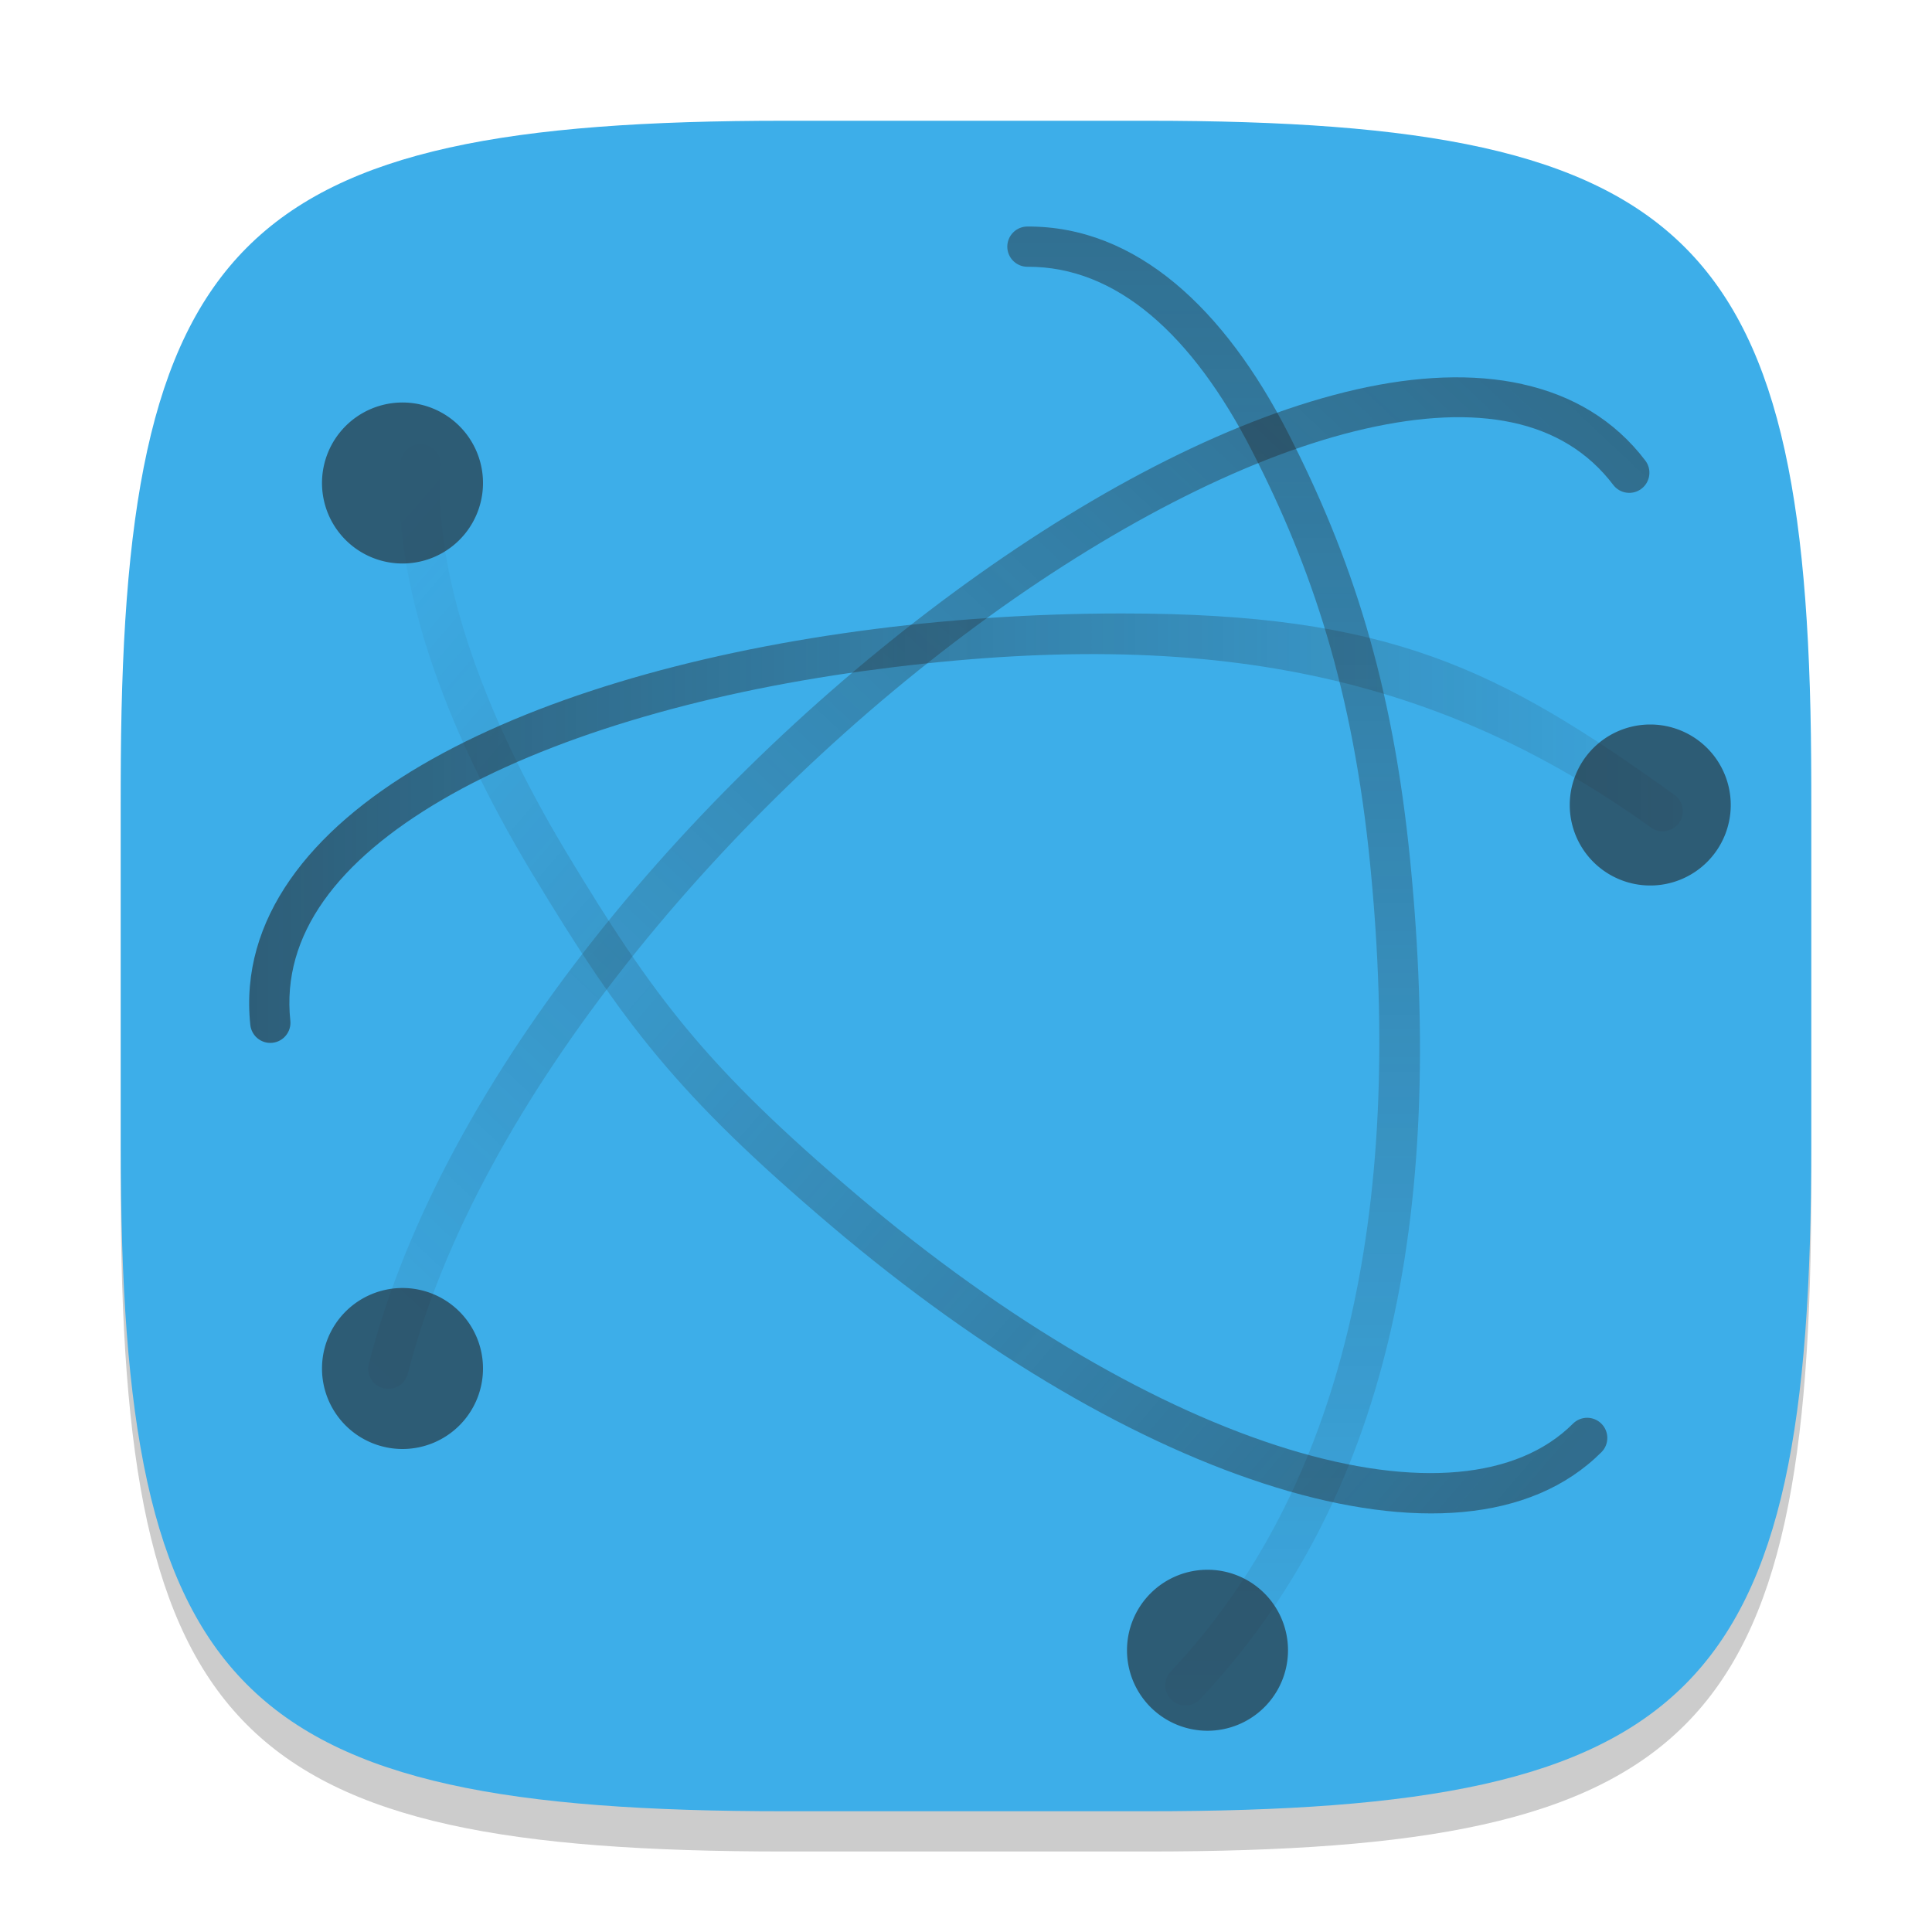 <?xml version="1.0" encoding="UTF-8" standalone="no"?>
<!-- Created with Inkscape (http://www.inkscape.org/) -->

<svg
   width="48"
   height="48"
   viewBox="0 0 48 48"
   version="1.1"
   id="svg5"
   inkscape:version="1.2.2 (1:1.2.2+202305151914+b0a8486541)"
   sodipodi:docname="preferences-system-network.svg"
   xmlns:inkscape="http://www.inkscape.org/namespaces/inkscape"
   xmlns:sodipodi="http://sodipodi.sourceforge.net/DTD/sodipodi-0.dtd"
   xmlns:xlink="http://www.w3.org/1999/xlink"
   xmlns="http://www.w3.org/2000/svg"
   xmlns:svg="http://www.w3.org/2000/svg">
  <sodipodi:namedview
     id="namedview7"
     pagecolor="#ffffff"
     bordercolor="#000000"
     borderopacity="0.25"
     inkscape:showpageshadow="2"
     inkscape:pageopacity="0.0"
     inkscape:pagecheckerboard="0"
     inkscape:deskcolor="#d1d1d1"
     inkscape:document-units="px"
     showgrid="false"
     inkscape:zoom="16.791667"
     inkscape:cx="21.588089"
     inkscape:cy="24"
     inkscape:window-width="1920"
     inkscape:window-height="1008"
     inkscape:window-x="0"
     inkscape:window-y="0"
     inkscape:window-maximized="1"
     inkscape:current-layer="svg5"
     showguides="false" />
  <defs
     id="defs2">
    <style
       id="current-color-scheme"
       type="text/css">
         .ColorScheme-Text { color:#232629; }
         .ColorScheme-Highlight { color:#3daee9; }
     </style>
    <linearGradient
       inkscape:collect="always"
       xlink:href="#linearGradient1176"
       id="linearGradient2093"
       gradientUnits="userSpaceOnUse"
       gradientTransform="matrix(0,0.97,0.97,0,3.24,0.248)"
       x1="3.5"
       y1="23"
       x2="47.5"
       y2="23" />
    <linearGradient
       inkscape:collect="always"
       id="linearGradient1176">
      <stop
         style="stop-color:currentColor;stop-opacity:0.6;"
         class="ColorScheme-Text"
         offset="0"
         id="stop1172" />
      <stop
         style="stop-color:currentColor;stop-opacity:0;"
         class="ColorScheme-Text"
         offset="1"
         id="stop1174" />
    </linearGradient>
    <linearGradient
       inkscape:collect="always"
       xlink:href="#linearGradient1176"
       id="linearGradient2128"
       gradientUnits="userSpaceOnUse"
       gradientTransform="matrix(0.686,0.686,-0.686,0.686,24.834,-10.283)"
       x1="44.522"
       y1="24.194"
       x2="4.287"
       y2="27.243" />
    <linearGradient
       inkscape:collect="always"
       xlink:href="#linearGradient1176"
       id="linearGradient2058"
       gradientUnits="userSpaceOnUse"
       gradientTransform="matrix(0.686,-0.686,-0.686,-0.686,23.653,59.334)"
       x1="48.127"
       y1="25.828"
       x2="2.873"
       y2="24.414" />
    <linearGradient
       inkscape:collect="always"
       xlink:href="#linearGradient1176"
       id="linearGradient2023"
       gradientUnits="userSpaceOnUse"
       gradientTransform="matrix(0.97,0,0,-0.97,0.813,47.291)"
       x1="4.49"
       y1="23"
       x2="47.5"
       y2="23" />
  </defs>
  <path
     d="M 19.5,4 C 5.848,4 3,6.91 3,20.5 v 9 C 3,43.09 5.848,46 19.5,46 h 9 C 42.152,46 45,43.09 45,29.5 v -9 C 45,6.91 42.152,4 28.5,4"
     style="opacity:0.2;fill:#000000;stroke-width:1.5;stroke-linecap:round;stroke-linejoin:round"
     id="path563" />
  <path
     id="path530"
     style="fill:currentColor;fill-opacity:1;stroke-width:1.5;stroke-linecap:round;stroke-linejoin:round"
     d="M 19.5,3 C 5.848,3 3,5.91 3,19.5 v 9 C 3,42.09 5.848,45 19.5,45 h 9 C 42.152,45 45,42.09 45,28.5 v -9 C 45,5.91 42.152,3 28.5,3 Z"
     class="ColorScheme-Highlight" />
  <path
     d="m 25.522,5.628 c -0.276,0.002 -0.498,0.228 -0.496,0.504 0.002,0.275 0.227,0.497 0.502,0.496 2.21,-0.011 4.099,1.686 5.584,4.586 1.485,2.9 2.502,5.936 2.93,10.27 0.856,8.667 -0.689,15.528 -4.955,20.044 -0.189,0.201 -0.18,0.518 0.021,0.707 0.201,0.19 0.517,0.181 0.707,-0.02 4.67,-4.945 6.095,-11.979 5.221,-20.832 C 34.599,16.958 33.575,13.828 32.003,10.759 30.431,7.69 28.245,5.614 25.522,5.628 Z"
     style="color:#000000;opacity:0.8;fill:url(#linearGradient2093);fill-opacity:1;stroke-linecap:round;stroke-linejoin:round"
     id="path2069"
     sodipodi:nodetypes="cccsscccssc" />
  <path
     d="m 10.484,11.039 c -0.276,-0.02 -0.515,0.187 -0.535,0.463 -0.208,2.914 1.046,6.505 3.275,10.203 2.229,3.698 3.591,5.494 7.413,8.739 3.822,3.245 7.699,5.479 11.07,6.512 3.371,1.033 6.318,0.883 8.08,-0.877 0.195,-0.195 0.195,-0.512 0,-0.707 -0.195,-0.196 -0.511,-0.197 -0.707,-0.002 -1.381,1.38 -3.891,1.608 -7.08,0.631 -3.189,-0.977 -6.977,-3.143 -10.717,-6.318 -3.74,-3.175 -5.039,-4.901 -7.204,-8.493 -2.165,-3.592 -3.316,-7.055 -3.133,-9.617 0.019,-0.275 -0.188,-0.513 -0.463,-0.533 z"
     style="color:#000000;opacity:0.8;fill:url(#linearGradient2128);fill-opacity:1;stroke-linecap:round;stroke-linejoin:round"
     id="path2104"
     sodipodi:nodetypes="ccssscccssscc" />
  <path
     d="m 37.827,9.544 c -1.23,-0.273 -2.639,-0.207 -4.127,0.131 -2.975,0.676 -6.364,2.412 -9.686,4.811 -6.642,4.796 -13.021,12.232 -14.85,19.396 -0.069,0.268 0.093,0.541 0.361,0.609 0.267,0.068 0.539,-0.094 0.607,-0.361 1.731,-6.78 7.978,-14.147 14.467,-18.832 3.244,-2.342 6.548,-4.016 9.32,-4.646 2.772,-0.63 4.914,-0.248 6.162,1.396 0.167,0.219 0.48,0.262 0.699,0.096 0.221,-0.166 0.265,-0.481 0.098,-0.701 -0.77,-1.014 -1.822,-1.626 -3.053,-1.898 z"
     style="color:#000000;opacity:0.8;fill:url(#linearGradient2058);fill-opacity:1;stroke-linecap:round;stroke-linejoin:round"
     id="path2034" />
  <path
     d="m 27.874,15.241 c -2.215,2.72e-4 -4.425,0.151 -6.539,0.439 -4.228,0.576 -8.077,1.703 -10.854,3.326 -2.777,1.623 -4.539,3.832 -4.262,6.457 0.029,0.274 0.274,0.474 0.549,0.445 0.275,-0.029 0.475,-0.276 0.445,-0.551 -0.225,-2.13 1.172,-3.967 3.773,-5.488 2.601,-1.521 6.348,-2.636 10.482,-3.199 8.269,-1.127 14.095,-0.028 19.549,3.889 0.224,0.161 0.536,0.109 0.697,-0.115 0.161,-0.224 0.109,-0.536 -0.115,-0.697 C 37.223,16.604 34.52,15.241 27.874,15.241 Z"
     style="color:#000000;fill:url(#linearGradient2023);fill-opacity:1;stroke-linecap:round;stroke-linejoin:round"
     id="path1999"
     sodipodi:nodetypes="ssscccsscccs" />
  <path
     id="path2505"
     style="fill:currentColor;stroke-linecap:round;stroke-linejoin:round;opacity:0.6"
     class="ColorScheme-Text"
     d="m 10,10 a 2,2 0 0 0 -2,2 2,2 0 0 0 2,2 2,2 0 0 0 2,-2 2,2 0 0 0 -2,-2 z m 31,8 a 2,2 0 0 0 -2,2 2,2 0 0 0 2,2 2,2 0 0 0 2,-2 2,2 0 0 0 -2,-2 z m -31,14 a 2,2 0 0 0 -2,2 2,2 0 0 0 2,2 2,2 0 0 0 2,-2 2,2 0 0 0 -2,-2 z m 20,7 a 2,2 0 0 0 -2,2 2,2 0 0 0 2,2 2,2 0 0 0 2,-2 2,2 0 0 0 -2,-2 z" />
</svg>
